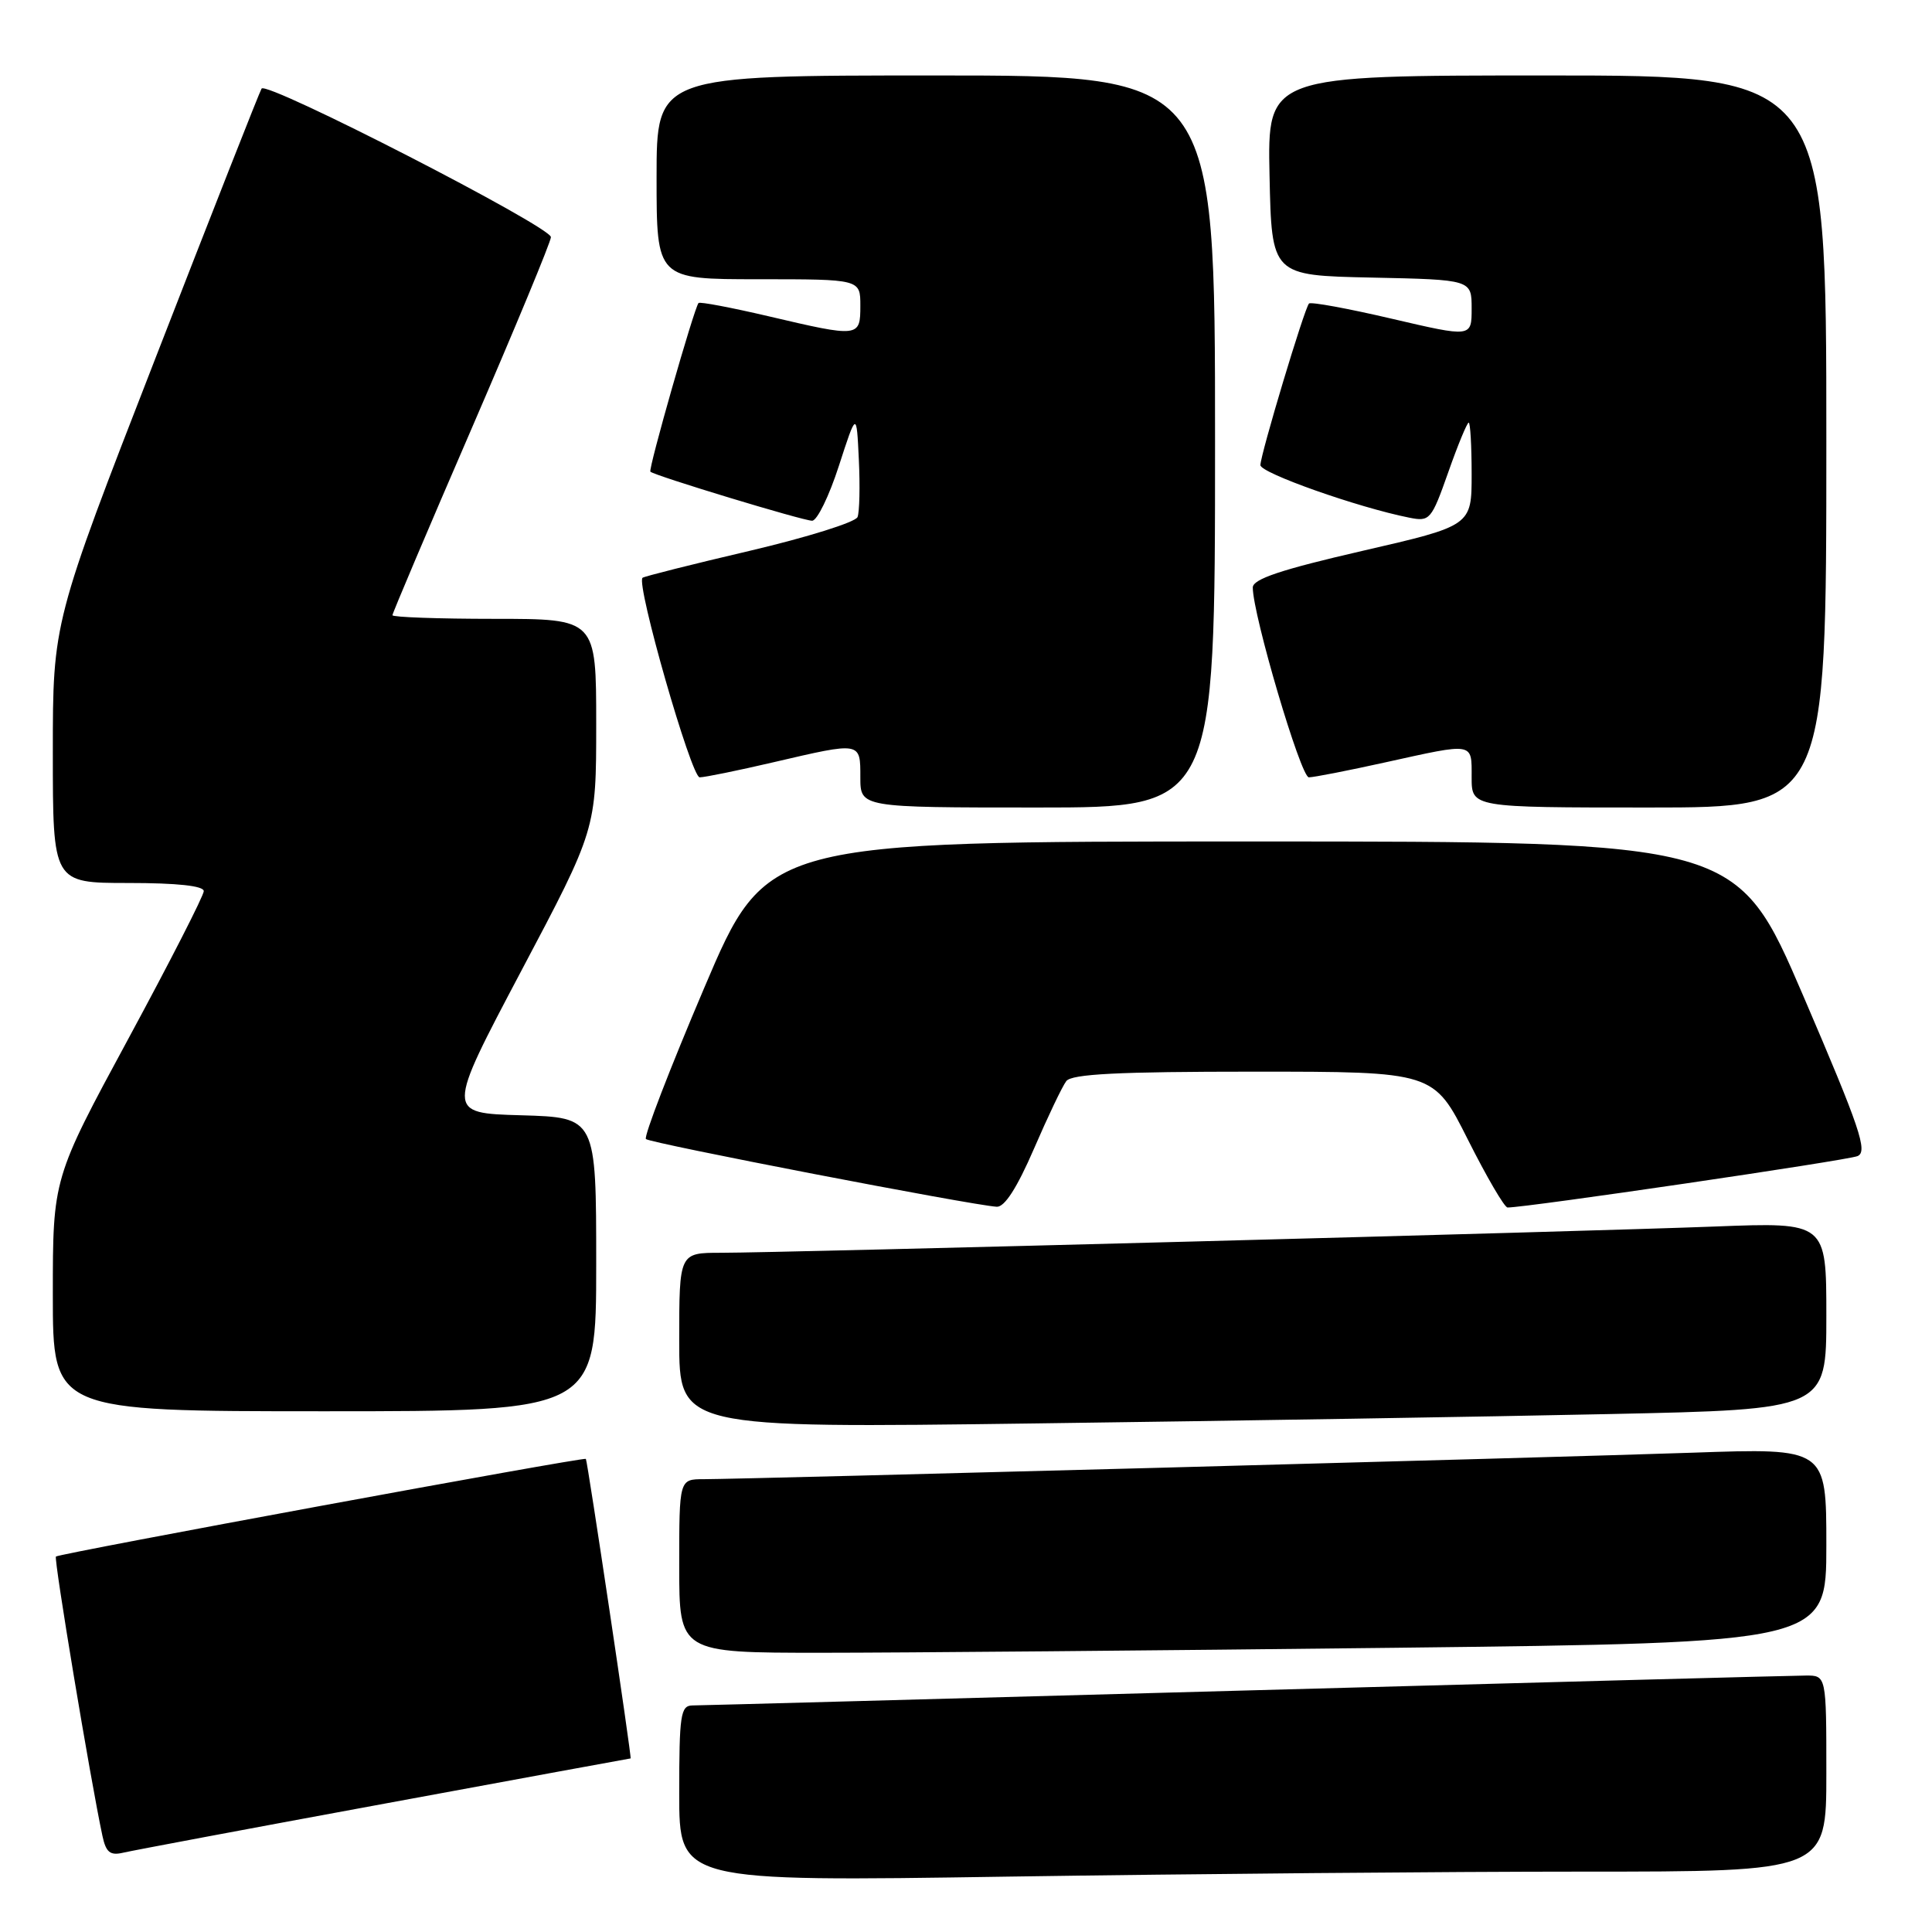 <?xml version="1.0" encoding="UTF-8" standalone="no"?>
<!DOCTYPE svg PUBLIC "-//W3C//DTD SVG 1.1//EN" "http://www.w3.org/Graphics/SVG/1.1/DTD/svg11.dtd" >
<svg xmlns="http://www.w3.org/2000/svg" xmlns:xlink="http://www.w3.org/1999/xlink" version="1.1" viewBox="0 0 256 256">
 <g >
 <path fill="currentColor"
d=" M 209.66 248.00 C 242.00 248.00 242.00 248.00 242.00 235.00 C 242.00 222.00 242.00 222.00 239.25 222.02 C 237.74 222.02 204.32 222.92 165.00 224.00 C 125.67 225.08 92.71 225.98 91.75 225.98 C 90.18 226.00 90.00 227.23 90.00 237.66 C 90.00 249.33 90.00 249.33 133.66 248.66 C 157.68 248.30 191.88 248.00 209.66 248.00 Z  M 50.97 238.99 C 68.83 235.69 83.49 233.00 83.56 233.00 C 83.74 233.00 77.84 193.54 77.63 193.31 C 77.37 193.03 7.82 205.85 7.41 206.25 C 7.11 206.56 11.98 235.81 13.57 243.25 C 14.04 245.45 14.59 245.90 16.33 245.49 C 17.52 245.21 33.11 242.28 50.97 238.99 Z  M 184.84 218.34 C 242.00 217.67 242.00 217.67 242.00 204.77 C 242.00 191.87 242.00 191.87 224.25 192.49 C 205.63 193.13 98.86 195.99 93.25 196.00 C 90.00 196.00 90.00 196.00 90.00 207.50 C 90.00 219.00 90.00 219.00 108.84 219.00 C 119.19 219.00 153.39 218.70 184.84 218.34 Z  M 213.25 187.37 C 242.00 186.76 242.00 186.76 242.00 174.36 C 242.00 161.95 242.00 161.95 227.25 162.52 C 209.92 163.19 103.59 166.00 95.53 166.00 C 90.00 166.00 90.00 166.00 90.00 177.62 C 90.00 189.24 90.00 189.24 137.25 188.61 C 163.24 188.27 197.44 187.71 213.25 187.37 Z  M 79.00 167.53 C 79.00 148.07 79.00 148.07 69.05 147.78 C 59.11 147.50 59.11 147.50 69.05 128.69 C 79.00 109.89 79.00 109.89 79.00 95.94 C 79.00 82.00 79.00 82.00 65.50 82.00 C 58.08 82.00 52.00 81.78 52.00 81.52 C 52.00 81.26 56.72 70.12 62.50 56.77 C 68.27 43.42 73.00 32.02 73.00 31.42 C 73.00 30.04 35.31 10.68 34.66 11.74 C 34.39 12.17 28.06 28.26 20.59 47.48 C 7.00 82.43 7.00 82.43 7.00 99.72 C 7.00 117.00 7.00 117.00 17.00 117.00 C 23.48 117.00 27.00 117.38 27.00 118.08 C 27.00 118.67 22.50 127.48 17.00 137.65 C 7.00 156.14 7.00 156.14 7.00 171.57 C 7.00 187.00 7.00 187.00 43.00 187.00 C 79.00 187.00 79.00 187.00 79.00 167.53 Z  M 136.99 152.25 C 138.83 147.99 140.76 143.94 141.29 143.25 C 142.01 142.31 148.19 142.00 166.11 142.00 C 189.98 142.00 189.98 142.00 194.50 151.00 C 196.99 155.95 199.35 160.00 199.76 160.00 C 202.19 160.02 244.79 153.76 246.13 153.19 C 247.52 152.60 246.48 149.52 238.96 132.00 C 230.15 111.50 230.15 111.50 165.86 111.50 C 101.56 111.50 101.56 111.50 93.30 130.93 C 88.75 141.62 85.28 150.62 85.59 150.93 C 86.11 151.47 128.76 159.70 132.07 159.90 C 133.11 159.97 134.77 157.38 136.99 152.25 Z  M 161.00 58.50 C 161.00 10.00 161.00 10.00 124.00 10.00 C 87.00 10.00 87.00 10.00 87.00 23.50 C 87.00 37.00 87.00 37.00 100.50 37.00 C 114.00 37.00 114.00 37.00 114.00 40.50 C 114.00 44.71 113.86 44.73 101.81 41.90 C 96.89 40.75 92.73 39.96 92.56 40.15 C 91.97 40.84 85.87 62.20 86.18 62.50 C 86.76 63.04 106.40 69.00 107.61 69.00 C 108.27 69.00 109.86 65.74 111.15 61.75 C 113.50 54.50 113.50 54.50 113.80 60.89 C 113.97 64.41 113.89 67.84 113.63 68.51 C 113.37 69.19 106.94 71.20 99.33 72.99 C 91.72 74.77 85.34 76.38 85.14 76.56 C 84.25 77.36 91.60 103.00 92.71 103.00 C 93.38 103.00 97.78 102.10 102.50 101.00 C 114.14 98.29 114.00 98.26 114.00 103.00 C 114.00 107.00 114.00 107.00 137.50 107.00 C 161.00 107.00 161.00 107.00 161.00 58.50 Z  M 242.00 58.50 C 242.00 10.00 242.00 10.00 204.97 10.00 C 167.94 10.00 167.94 10.00 168.22 23.25 C 168.50 36.50 168.50 36.50 181.75 36.78 C 195.00 37.06 195.00 37.06 195.00 40.88 C 195.00 44.70 195.00 44.70 184.45 42.24 C 178.64 40.88 173.69 39.97 173.45 40.22 C 172.85 40.82 167.03 60.19 167.01 61.63 C 167.00 62.67 179.93 67.24 186.72 68.59 C 189.46 69.14 189.66 68.92 191.90 62.58 C 193.17 58.96 194.40 56.00 194.61 56.00 C 194.82 56.00 195.00 59.07 195.00 62.83 C 195.00 69.66 195.00 69.66 180.50 73.00 C 169.73 75.48 166.00 76.73 166.00 77.85 C 166.00 81.45 172.36 103.00 173.43 103.00 C 174.07 103.00 178.63 102.11 183.55 101.02 C 195.42 98.40 195.00 98.32 195.00 103.00 C 195.00 107.00 195.00 107.00 218.50 107.00 C 242.00 107.00 242.00 107.00 242.00 58.50 Z "/>
</g>
</svg>